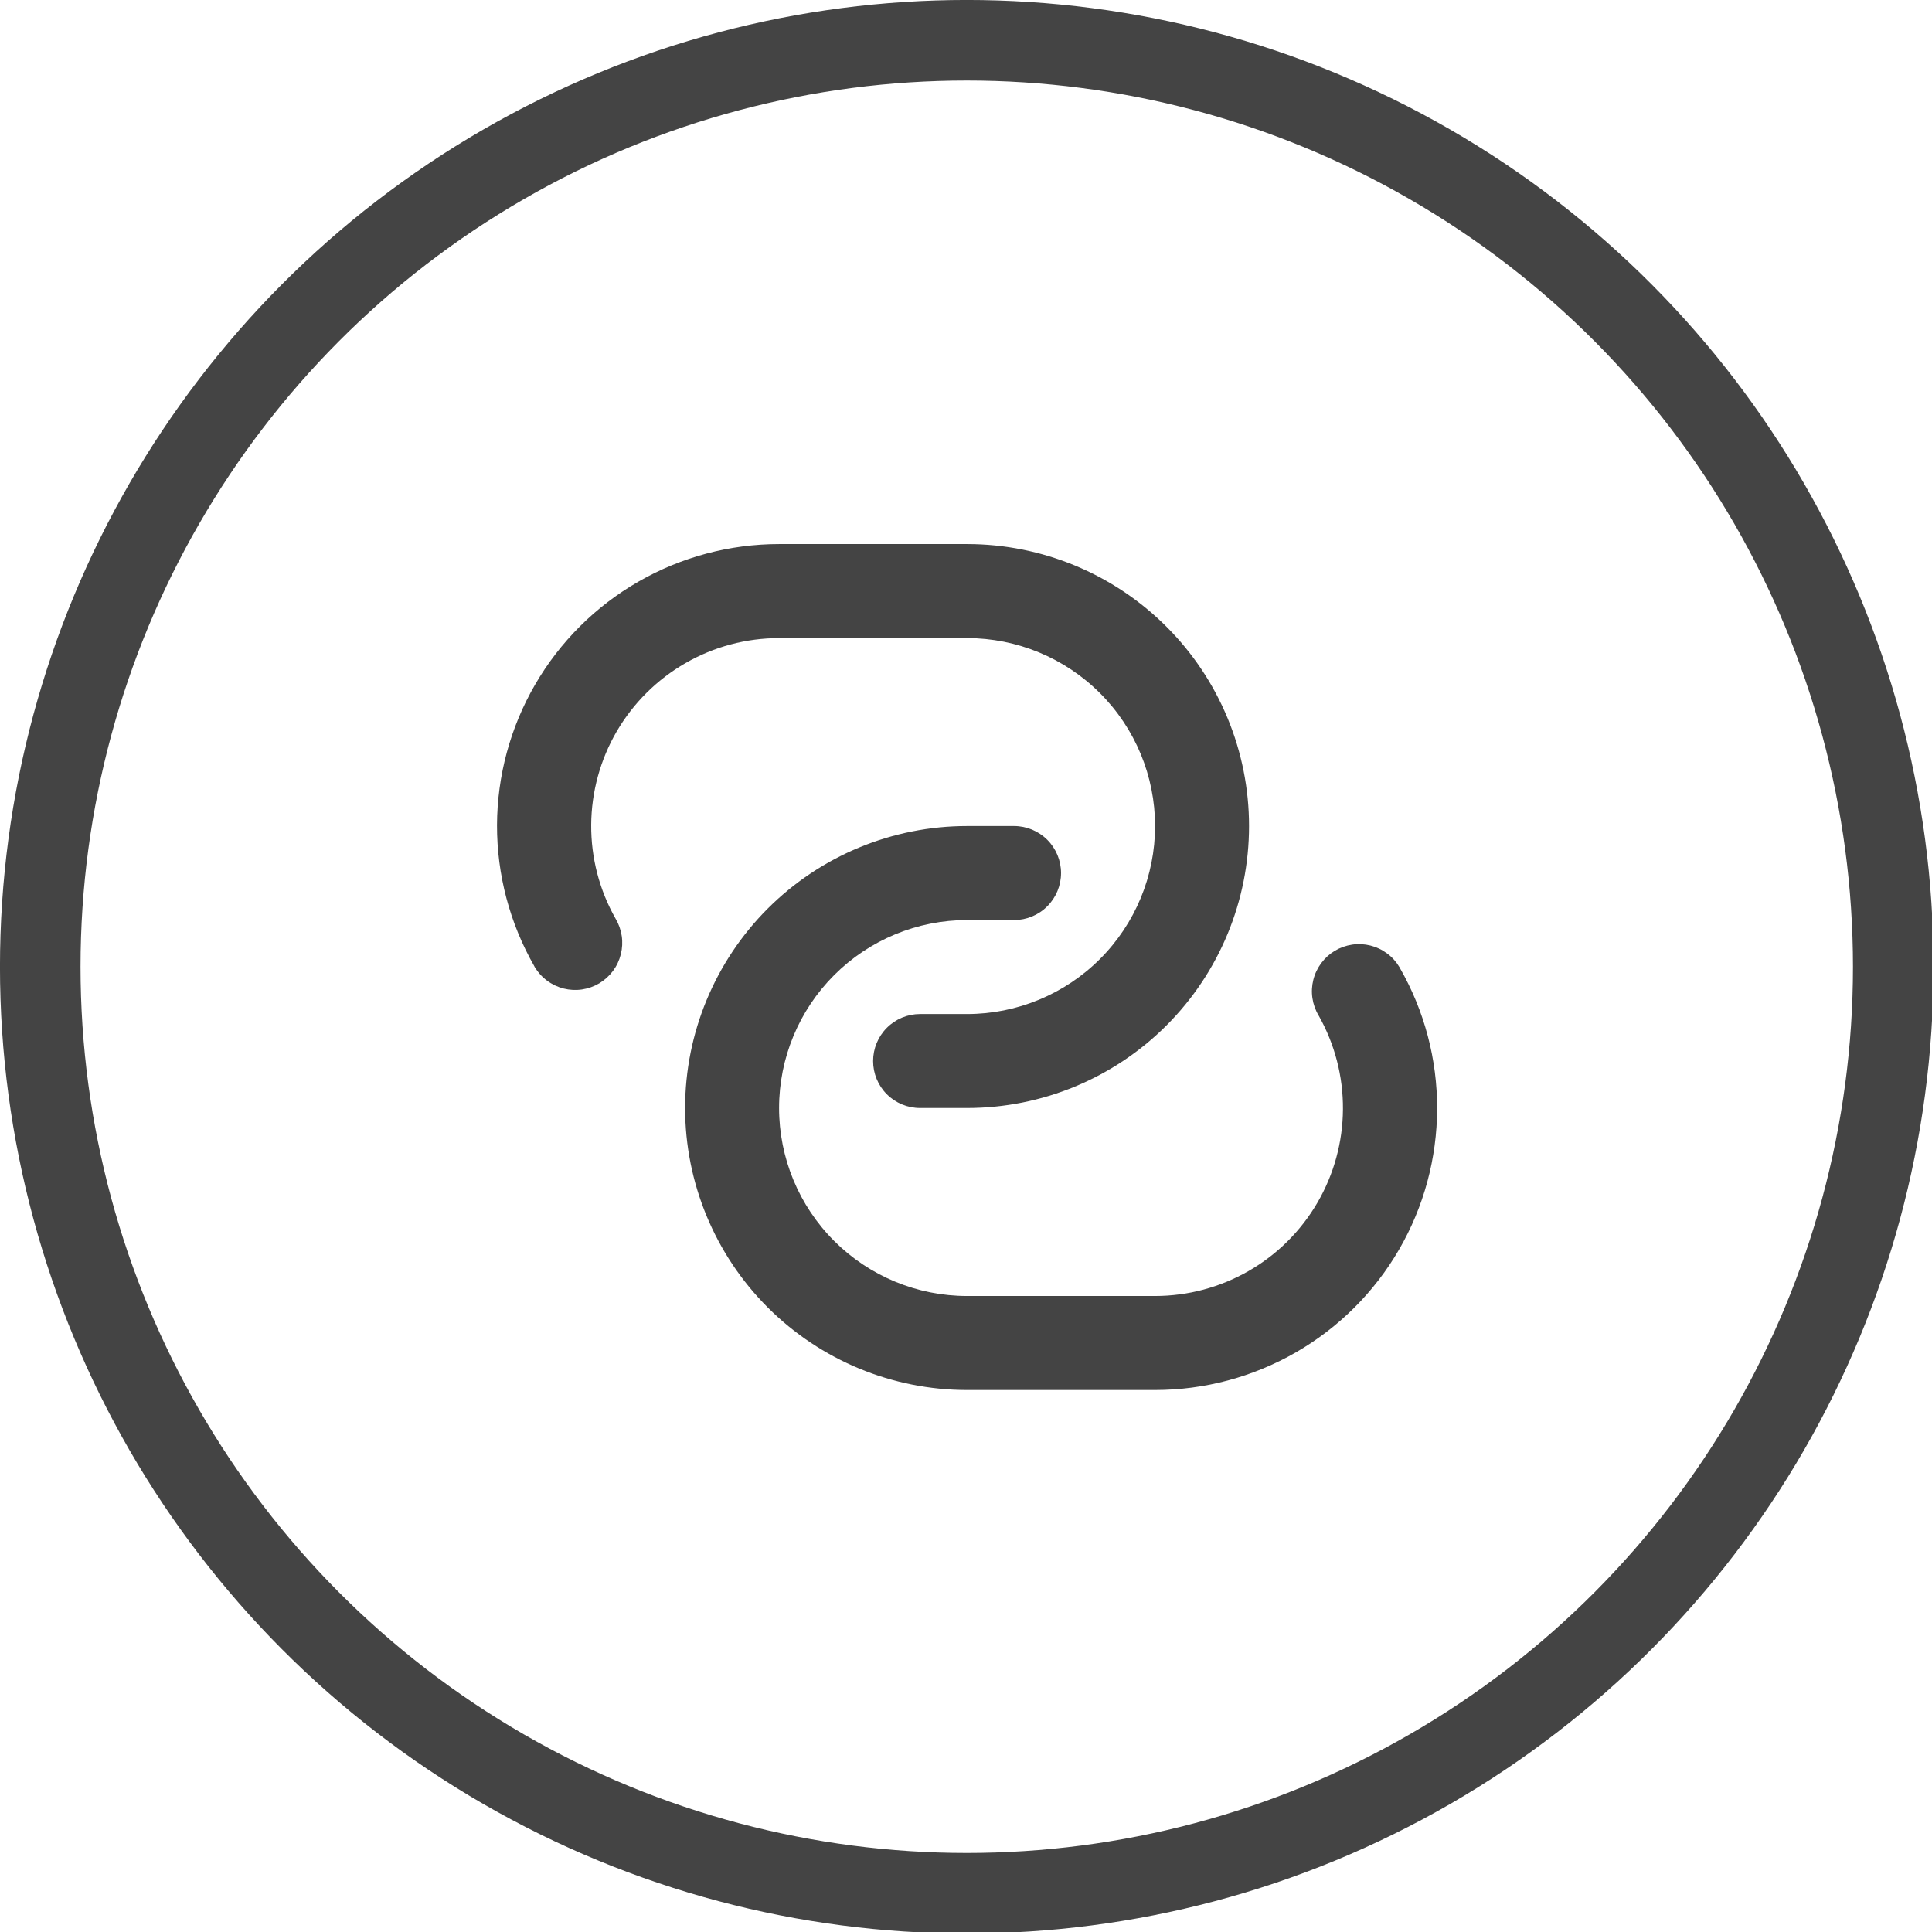 <svg width="36" height="36" viewBox="0 0 36 36" fill="none" xmlns="http://www.w3.org/2000/svg">
<g clip-path="url(#clip0_1020_4164)">
<circle cx="18.014" cy="18.014" r="17.264" stroke="#444444" stroke-width="1.501"/>
<path d="M24.57 18.921C24.872 19.454 25.028 20.057 25.024 20.669C25.02 21.281 24.856 21.882 24.548 22.41C24.24 22.939 23.798 23.378 23.267 23.683C22.736 23.988 22.135 24.149 21.523 24.149H18.02C17.091 24.149 16.2 23.78 15.543 23.123C14.886 22.466 14.517 21.576 14.517 20.646C14.517 19.718 14.886 18.827 15.543 18.17C16.2 17.513 17.091 17.144 18.02 17.144H18.896C19.128 17.144 19.351 17.052 19.515 16.887C19.679 16.723 19.771 16.5 19.771 16.268C19.771 16.036 19.679 15.813 19.515 15.649C19.351 15.485 19.128 15.392 18.896 15.392H18.02C16.627 15.392 15.29 15.946 14.305 16.931C13.32 17.917 12.766 19.253 12.766 20.646C12.766 22.04 13.32 23.376 14.305 24.362C15.29 25.347 16.627 25.901 18.02 25.901H21.523C22.444 25.901 23.348 25.659 24.146 25.2C24.944 24.741 25.608 24.08 26.07 23.283C26.532 22.487 26.776 21.583 26.779 20.662C26.782 19.741 26.543 18.836 26.085 18.037L26.076 18.02C26.017 17.921 25.939 17.834 25.846 17.766C25.754 17.697 25.649 17.647 25.537 17.619C25.425 17.591 25.309 17.585 25.195 17.602C25.081 17.619 24.971 17.658 24.872 17.717C24.773 17.777 24.687 17.855 24.619 17.947C24.55 18.04 24.5 18.145 24.472 18.257C24.444 18.369 24.438 18.485 24.455 18.599C24.472 18.713 24.511 18.823 24.57 18.921ZM11.47 17.117C11.168 16.585 11.012 15.982 11.016 15.37C11.02 14.758 11.184 14.157 11.492 13.628C11.801 13.1 12.242 12.661 12.773 12.356C13.304 12.05 13.905 11.89 14.517 11.89H18.02C18.949 11.89 19.84 12.259 20.497 12.916C21.154 13.572 21.523 14.463 21.523 15.392C21.523 16.321 21.154 17.212 20.497 17.869C19.84 18.526 18.949 18.895 18.02 18.895H17.144C16.912 18.895 16.689 18.987 16.525 19.152C16.361 19.316 16.269 19.539 16.269 19.771C16.269 20.003 16.361 20.226 16.525 20.39C16.689 20.554 16.912 20.646 17.144 20.646H18.02C19.414 20.646 20.75 20.093 21.735 19.108C22.721 18.122 23.274 16.786 23.274 15.392C23.274 13.999 22.721 12.662 21.735 11.677C20.75 10.692 19.414 10.138 18.02 10.138H14.517C13.597 10.138 12.692 10.38 11.894 10.839C11.096 11.298 10.433 11.959 9.971 12.756C9.509 13.552 9.264 14.456 9.261 15.377C9.259 16.297 9.498 17.203 9.955 18.002L9.964 18.02C10.023 18.118 10.101 18.205 10.194 18.273C10.286 18.342 10.392 18.392 10.503 18.42C10.615 18.448 10.731 18.454 10.845 18.437C10.959 18.42 11.069 18.381 11.168 18.322C11.267 18.262 11.353 18.184 11.422 18.092C11.491 17.999 11.54 17.894 11.568 17.782C11.596 17.67 11.602 17.554 11.585 17.44C11.568 17.326 11.529 17.216 11.47 17.117Z" fill="#444444"/>
</g>
<defs>
<clipPath id="clip0_1020_4164">
<rect width="36" height="36" fill="white"/>
</clipPath>
</defs>
</svg>
